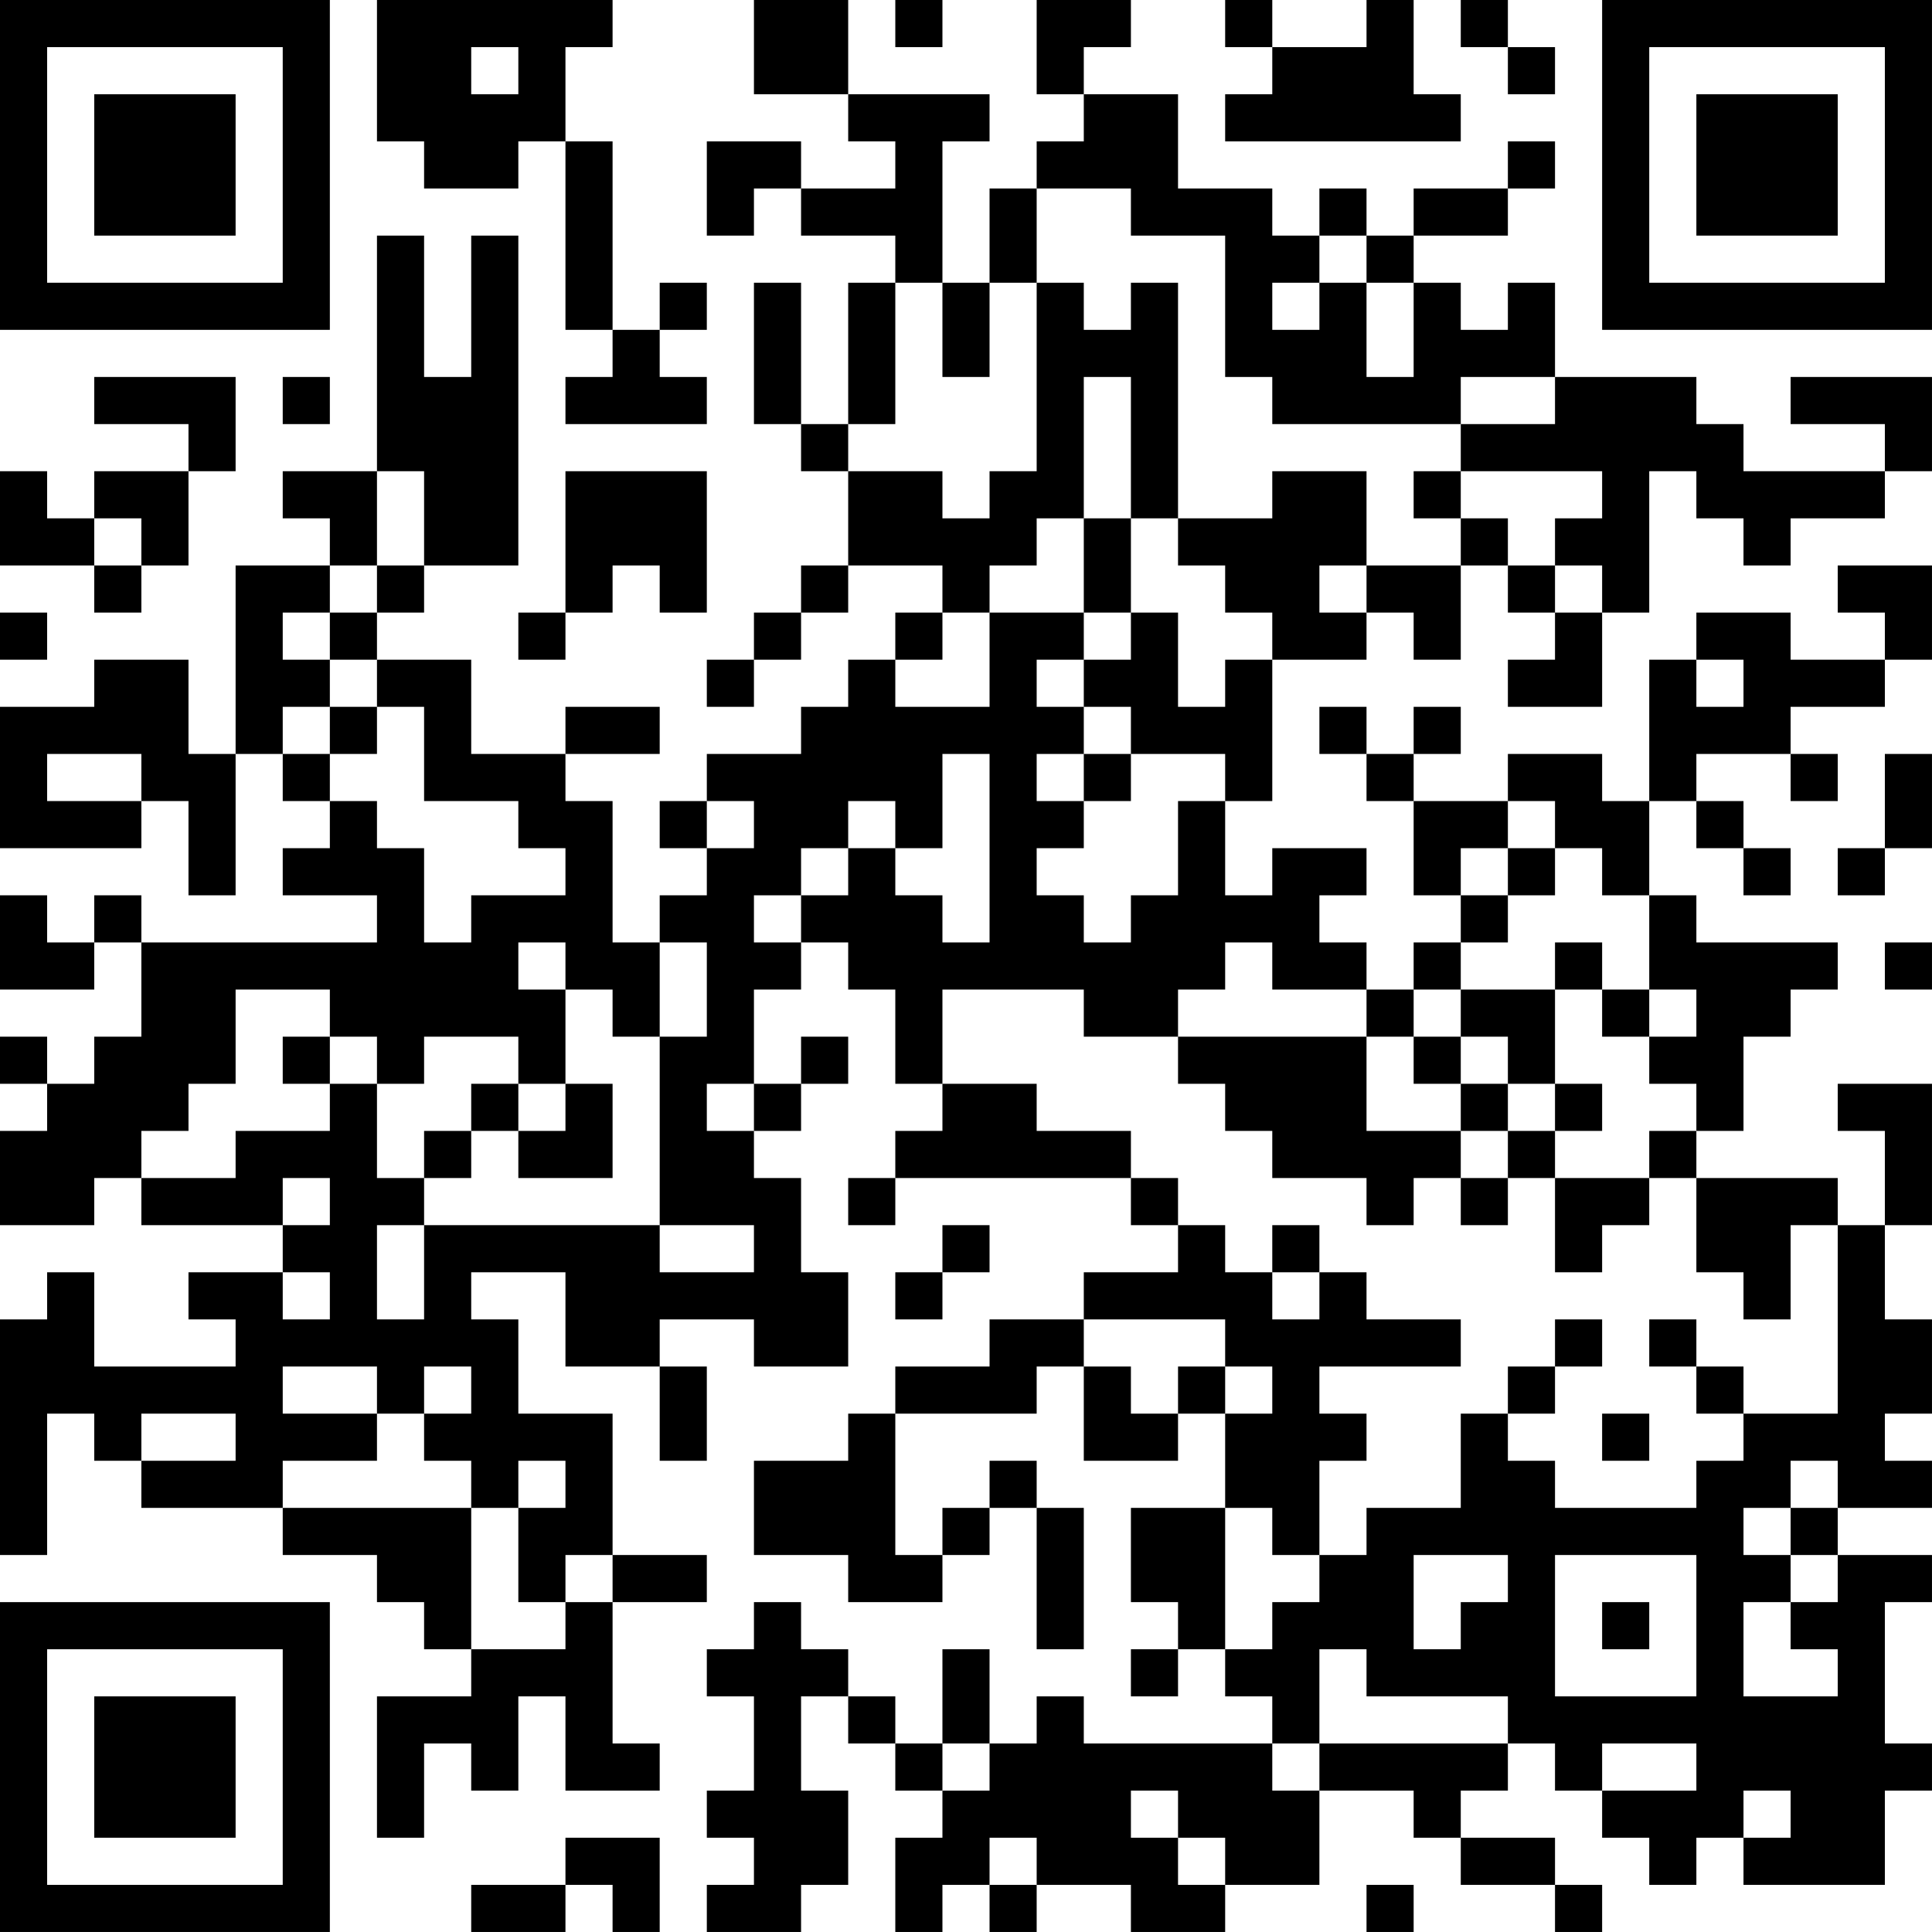 <?xml version="1.0" encoding="UTF-8"?>
<svg xmlns="http://www.w3.org/2000/svg" version="1.1" width="200" height="200" viewBox="0 0 200 200"><rect x="0" y="0" width="200" height="200" fill="#ffffff"/><g transform="scale(4.878)"><g transform="translate(0,0)"><path fill-rule="evenodd" d="M8 0L8 3L9 3L9 4L11 4L11 3L12 3L12 7L13 7L13 8L12 8L12 9L15 9L15 8L14 8L14 7L15 7L15 6L14 6L14 7L13 7L13 3L12 3L12 1L13 1L13 0ZM16 0L16 2L18 2L18 3L19 3L19 4L17 4L17 3L15 3L15 5L16 5L16 4L17 4L17 5L19 5L19 6L18 6L18 9L17 9L17 6L16 6L16 9L17 9L17 10L18 10L18 12L17 12L17 13L16 13L16 14L15 14L15 15L16 15L16 14L17 14L17 13L18 13L18 12L20 12L20 13L19 13L19 14L18 14L18 15L17 15L17 16L15 16L15 17L14 17L14 18L15 18L15 19L14 19L14 20L13 20L13 17L12 17L12 16L14 16L14 15L12 15L12 16L10 16L10 14L8 14L8 13L9 13L9 12L11 12L11 5L10 5L10 8L9 8L9 5L8 5L8 10L6 10L6 11L7 11L7 12L5 12L5 16L4 16L4 14L2 14L2 15L0 15L0 18L3 18L3 17L4 17L4 19L5 19L5 16L6 16L6 17L7 17L7 18L6 18L6 19L8 19L8 20L3 20L3 19L2 19L2 20L1 20L1 19L0 19L0 21L2 21L2 20L3 20L3 22L2 22L2 23L1 23L1 22L0 22L0 23L1 23L1 24L0 24L0 26L2 26L2 25L3 25L3 26L6 26L6 27L4 27L4 28L5 28L5 29L2 29L2 27L1 27L1 28L0 28L0 33L1 33L1 30L2 30L2 31L3 31L3 32L6 32L6 33L8 33L8 34L9 34L9 35L10 35L10 36L8 36L8 39L9 39L9 37L10 37L10 38L11 38L11 36L12 36L12 38L14 38L14 37L13 37L13 34L15 34L15 33L13 33L13 30L11 30L11 28L10 28L10 27L12 27L12 29L14 29L14 31L15 31L15 29L14 29L14 28L16 28L16 29L18 29L18 27L17 27L17 25L16 25L16 24L17 24L17 23L18 23L18 22L17 22L17 23L16 23L16 21L17 21L17 20L18 20L18 21L19 21L19 23L20 23L20 24L19 24L19 25L18 25L18 26L19 26L19 25L24 25L24 26L25 26L25 27L23 27L23 28L21 28L21 29L19 29L19 30L18 30L18 31L16 31L16 33L18 33L18 34L20 34L20 33L21 33L21 32L22 32L22 35L23 35L23 32L22 32L22 31L21 31L21 32L20 32L20 33L19 33L19 30L22 30L22 29L23 29L23 31L25 31L25 30L26 30L26 32L24 32L24 34L25 34L25 35L24 35L24 36L25 36L25 35L26 35L26 36L27 36L27 37L23 37L23 36L22 36L22 37L21 37L21 35L20 35L20 37L19 37L19 36L18 36L18 35L17 35L17 34L16 34L16 35L15 35L15 36L16 36L16 38L15 38L15 39L16 39L16 40L15 40L15 41L17 41L17 40L18 40L18 38L17 38L17 36L18 36L18 37L19 37L19 38L20 38L20 39L19 39L19 41L20 41L20 40L21 40L21 41L22 41L22 40L24 40L24 41L26 41L26 40L28 40L28 38L30 38L30 39L31 39L31 40L33 40L33 41L34 41L34 40L33 40L33 39L31 39L31 38L32 38L32 37L33 37L33 38L34 38L34 39L35 39L35 40L36 40L36 39L37 39L37 40L40 40L40 38L41 38L41 37L40 37L40 34L41 34L41 33L39 33L39 32L41 32L41 31L40 31L40 30L41 30L41 28L40 28L40 26L41 26L41 23L39 23L39 24L40 24L40 26L39 26L39 25L36 25L36 24L37 24L37 22L38 22L38 21L39 21L39 20L36 20L36 19L35 19L35 17L36 17L36 18L37 18L37 19L38 19L38 18L37 18L37 17L36 17L36 16L38 16L38 17L39 17L39 16L38 16L38 15L40 15L40 14L41 14L41 12L39 12L39 13L40 13L40 14L38 14L38 13L36 13L36 14L35 14L35 17L34 17L34 16L32 16L32 17L30 17L30 16L31 16L31 15L30 15L30 16L29 16L29 15L28 15L28 16L29 16L29 17L30 17L30 19L31 19L31 20L30 20L30 21L29 21L29 20L28 20L28 19L29 19L29 18L27 18L27 19L26 19L26 17L27 17L27 14L29 14L29 13L30 13L30 14L31 14L31 12L32 12L32 13L33 13L33 14L32 14L32 15L34 15L34 13L35 13L35 10L36 10L36 11L37 11L37 12L38 12L38 11L40 11L40 10L41 10L41 8L38 8L38 9L40 9L40 10L37 10L37 9L36 9L36 8L33 8L33 6L32 6L32 7L31 7L31 6L30 6L30 5L32 5L32 4L33 4L33 3L32 3L32 4L30 4L30 5L29 5L29 4L28 4L28 5L27 5L27 4L25 4L25 2L23 2L23 1L24 1L24 0L22 0L22 2L23 2L23 3L22 3L22 4L21 4L21 6L20 6L20 3L21 3L21 2L18 2L18 0ZM19 0L19 1L20 1L20 0ZM26 0L26 1L27 1L27 2L26 2L26 3L31 3L31 2L30 2L30 0L29 0L29 1L27 1L27 0ZM31 0L31 1L32 1L32 2L33 2L33 1L32 1L32 0ZM10 1L10 2L11 2L11 1ZM22 4L22 6L21 6L21 8L20 8L20 6L19 6L19 9L18 9L18 10L20 10L20 11L21 11L21 10L22 10L22 6L23 6L23 7L24 7L24 6L25 6L25 11L24 11L24 8L23 8L23 11L22 11L22 12L21 12L21 13L20 13L20 14L19 14L19 15L21 15L21 13L23 13L23 14L22 14L22 15L23 15L23 16L22 16L22 17L23 17L23 18L22 18L22 19L23 19L23 20L24 20L24 19L25 19L25 17L26 17L26 16L24 16L24 15L23 15L23 14L24 14L24 13L25 13L25 15L26 15L26 14L27 14L27 13L26 13L26 12L25 12L25 11L27 11L27 10L29 10L29 12L28 12L28 13L29 13L29 12L31 12L31 11L32 11L32 12L33 12L33 13L34 13L34 12L33 12L33 11L34 11L34 10L31 10L31 9L33 9L33 8L31 8L31 9L27 9L27 8L26 8L26 5L24 5L24 4ZM28 5L28 6L27 6L27 7L28 7L28 6L29 6L29 8L30 8L30 6L29 6L29 5ZM2 8L2 9L4 9L4 10L2 10L2 11L1 11L1 10L0 10L0 12L2 12L2 13L3 13L3 12L4 12L4 10L5 10L5 8ZM6 8L6 9L7 9L7 8ZM8 10L8 12L7 12L7 13L6 13L6 14L7 14L7 15L6 15L6 16L7 16L7 17L8 17L8 18L9 18L9 20L10 20L10 19L12 19L12 18L11 18L11 17L9 17L9 15L8 15L8 14L7 14L7 13L8 13L8 12L9 12L9 10ZM12 10L12 13L11 13L11 14L12 14L12 13L13 13L13 12L14 12L14 13L15 13L15 10ZM30 10L30 11L31 11L31 10ZM2 11L2 12L3 12L3 11ZM23 11L23 13L24 13L24 11ZM0 13L0 14L1 14L1 13ZM36 14L36 15L37 15L37 14ZM7 15L7 16L8 16L8 15ZM1 16L1 17L3 17L3 16ZM20 16L20 18L19 18L19 17L18 17L18 18L17 18L17 19L16 19L16 20L17 20L17 19L18 19L18 18L19 18L19 19L20 19L20 20L21 20L21 16ZM23 16L23 17L24 17L24 16ZM40 16L40 18L39 18L39 19L40 19L40 18L41 18L41 16ZM15 17L15 18L16 18L16 17ZM32 17L32 18L31 18L31 19L32 19L32 20L31 20L31 21L30 21L30 22L29 22L29 21L27 21L27 20L26 20L26 21L25 21L25 22L23 22L23 21L20 21L20 23L22 23L22 24L24 24L24 25L25 25L25 26L26 26L26 27L27 27L27 28L28 28L28 27L29 27L29 28L31 28L31 29L28 29L28 30L29 30L29 31L28 31L28 33L27 33L27 32L26 32L26 35L27 35L27 34L28 34L28 33L29 33L29 32L31 32L31 30L32 30L32 31L33 31L33 32L36 32L36 31L37 31L37 30L39 30L39 26L38 26L38 28L37 28L37 27L36 27L36 25L35 25L35 24L36 24L36 23L35 23L35 22L36 22L36 21L35 21L35 19L34 19L34 18L33 18L33 17ZM32 18L32 19L33 19L33 18ZM11 20L11 21L12 21L12 23L11 23L11 22L9 22L9 23L8 23L8 22L7 22L7 21L5 21L5 23L4 23L4 24L3 24L3 25L5 25L5 24L7 24L7 23L8 23L8 25L9 25L9 26L8 26L8 28L9 28L9 26L14 26L14 27L16 27L16 26L14 26L14 22L15 22L15 20L14 20L14 22L13 22L13 21L12 21L12 20ZM33 20L33 21L31 21L31 22L30 22L30 23L31 23L31 24L29 24L29 22L25 22L25 23L26 23L26 24L27 24L27 25L29 25L29 26L30 26L30 25L31 25L31 26L32 26L32 25L33 25L33 27L34 27L34 26L35 26L35 25L33 25L33 24L34 24L34 23L33 23L33 21L34 21L34 22L35 22L35 21L34 21L34 20ZM40 20L40 21L41 21L41 20ZM6 22L6 23L7 23L7 22ZM31 22L31 23L32 23L32 24L31 24L31 25L32 25L32 24L33 24L33 23L32 23L32 22ZM10 23L10 24L9 24L9 25L10 25L10 24L11 24L11 25L13 25L13 23L12 23L12 24L11 24L11 23ZM15 23L15 24L16 24L16 23ZM6 25L6 26L7 26L7 25ZM20 26L20 27L19 27L19 28L20 28L20 27L21 27L21 26ZM27 26L27 27L28 27L28 26ZM6 27L6 28L7 28L7 27ZM23 28L23 29L24 29L24 30L25 30L25 29L26 29L26 30L27 30L27 29L26 29L26 28ZM33 28L33 29L32 29L32 30L33 30L33 29L34 29L34 28ZM35 28L35 29L36 29L36 30L37 30L37 29L36 29L36 28ZM6 29L6 30L8 30L8 31L6 31L6 32L10 32L10 35L12 35L12 34L13 34L13 33L12 33L12 34L11 34L11 32L12 32L12 31L11 31L11 32L10 32L10 31L9 31L9 30L10 30L10 29L9 29L9 30L8 30L8 29ZM3 30L3 31L5 31L5 30ZM34 30L34 31L35 31L35 30ZM38 31L38 32L37 32L37 33L38 33L38 34L37 34L37 36L39 36L39 35L38 35L38 34L39 34L39 33L38 33L38 32L39 32L39 31ZM30 33L30 35L31 35L31 34L32 34L32 33ZM33 33L33 36L36 36L36 33ZM34 34L34 35L35 35L35 34ZM28 35L28 37L27 37L27 38L28 38L28 37L32 37L32 36L29 36L29 35ZM20 37L20 38L21 38L21 37ZM34 37L34 38L36 38L36 37ZM24 38L24 39L25 39L25 40L26 40L26 39L25 39L25 38ZM37 38L37 39L38 39L38 38ZM12 39L12 40L10 40L10 41L12 41L12 40L13 40L13 41L14 41L14 39ZM21 39L21 40L22 40L22 39ZM29 40L29 41L30 41L30 40ZM0 0L0 7L7 7L7 0ZM1 1L1 6L6 6L6 1ZM2 2L2 5L5 5L5 2ZM34 0L34 7L41 7L41 0ZM35 1L35 6L40 6L40 1ZM36 2L36 5L39 5L39 2ZM0 34L0 41L7 41L7 34ZM1 35L1 40L6 40L6 35ZM2 36L2 39L5 39L5 36Z" fill="#000000"/></g></g></svg>
